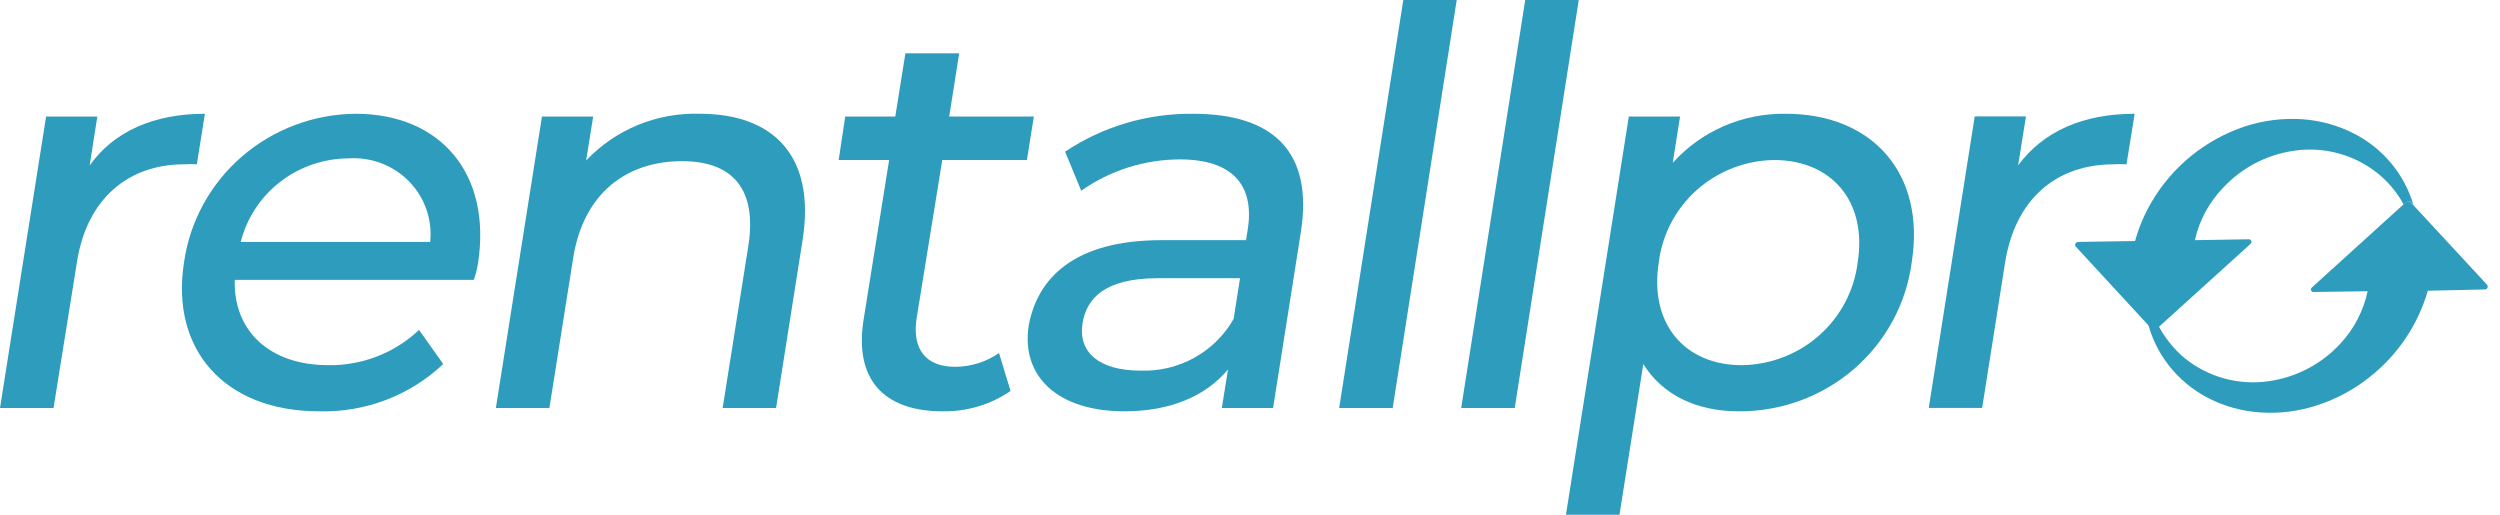 <svg width="136" height="28" viewBox="0 0 136 28" fill="none" xmlns="http://www.w3.org/2000/svg">
<g clip-path="url(#clip0)">
<path d="M11.147 6.189L10.708 8.939C10.476 8.925 10.243 8.925 10.011 8.939C6.967 8.939 4.702 10.83 4.18 14.296L2.912 22.197H0L2.508 6.34H5.295L4.877 9.001C6.193 7.151 8.36 6.189 11.147 6.189Z" fill="url(#paint0_linear)"/>
<path d="M25.776 15.224H12.77C12.693 18.009 14.672 19.865 17.855 19.865C19.694 19.894 21.469 19.205 22.795 17.947L24.111 19.803C23.215 20.65 22.158 21.314 21 21.755C19.843 22.196 18.608 22.407 17.368 22.375C12.185 22.375 9.266 18.992 10.011 14.268C10.328 12.041 11.445 10 13.158 8.517C14.872 7.034 17.068 6.208 19.346 6.189C23.986 6.189 26.766 9.475 25.999 14.351C25.958 14.598 25.874 14.956 25.776 15.224ZM13.069 13.161H23.401C23.464 12.563 23.394 11.959 23.196 11.39C22.998 10.821 22.676 10.302 22.253 9.869C21.831 9.436 21.317 9.1 20.749 8.883C20.18 8.667 19.571 8.576 18.963 8.616C17.612 8.621 16.302 9.071 15.239 9.894C14.177 10.717 13.423 11.867 13.097 13.161H13.069Z" fill="url(#paint1_linear)"/>
<path d="M43.66 13.065L42.218 22.197H39.312L40.706 13.402C41.2 10.294 39.863 8.767 37.104 8.767C34.011 8.767 31.726 10.589 31.182 14.028L29.887 22.197H26.975L29.483 6.34H32.269L31.886 8.733C32.675 7.897 33.635 7.237 34.703 6.798C35.772 6.36 36.923 6.152 38.079 6.189C41.988 6.189 44.398 8.403 43.66 13.065Z" fill="url(#paint2_linear)"/>
<path d="M54.974 21.268C53.891 22.011 52.599 22.398 51.281 22.375C48.042 22.375 46.474 20.608 46.976 17.411L48.369 8.705H45.624L45.98 6.34H48.703L49.254 2.902H52.18L51.636 6.34H56.241L55.865 8.705H51.26L49.867 17.294C49.602 18.992 50.362 19.955 51.957 19.955C52.812 19.952 53.646 19.691 54.346 19.205L54.974 21.268Z" fill="url(#paint3_linear)"/>
<path d="M70.767 12.625L69.255 22.196H66.468L66.803 20.099C65.604 21.536 63.682 22.375 61.167 22.375C57.53 22.375 55.531 20.464 55.963 17.706C56.429 15.169 58.394 13.065 63.18 13.065H67.785L67.876 12.494C68.259 10.074 67.053 8.671 64.176 8.671C62.255 8.677 60.382 9.273 58.819 10.376L57.941 8.251C59.996 6.879 62.427 6.16 64.908 6.189C69.297 6.189 71.449 8.286 70.767 12.625ZM67.109 17.349L67.458 15.135H62.971C60.094 15.135 59.105 16.242 58.889 17.589C58.638 19.178 59.815 20.161 62.031 20.161C63.057 20.2 64.075 19.958 64.972 19.462C65.868 18.965 66.608 18.234 67.109 17.349Z" fill="url(#paint4_linear)"/>
<path d="M76.34 0H79.245L75.762 22.197H72.85L76.34 0Z" fill="url(#paint5_linear)"/>
<path d="M82.972 0H85.884L82.401 22.197H79.489L82.972 0Z" fill="url(#paint6_linear)"/>
<path d="M103.998 14.268C103.702 16.519 102.582 18.586 100.85 20.079C99.118 21.572 96.892 22.389 94.593 22.375C92.322 22.375 90.454 21.509 89.396 19.803L88.1 28H85.188L88.608 6.34H91.395L90.998 8.857C91.768 8.001 92.717 7.32 93.778 6.859C94.84 6.399 95.99 6.17 97.149 6.189C101.845 6.189 104.764 9.42 103.998 14.268ZM101.058 14.268C101.587 10.919 99.602 8.705 96.508 8.705C94.959 8.727 93.469 9.303 92.316 10.326C91.164 11.349 90.425 12.749 90.239 14.268C89.702 17.651 91.688 19.865 94.746 19.865C96.307 19.848 97.808 19.27 98.97 18.24C100.131 17.21 100.873 15.798 101.058 14.268Z" fill="url(#paint7_linear)"/>
<path d="M116.126 6.189L115.681 8.939C115.449 8.924 115.216 8.924 114.984 8.939C111.863 8.939 109.627 10.823 109.076 14.289L107.829 22.19H104.924L107.425 6.333H110.212L109.787 8.994C111.152 7.151 113.305 6.189 116.126 6.189Z" fill="url(#paint8_linear)"/>
<path d="M135.299 15.492L131.119 10.981C131.089 10.955 131.051 10.94 131.011 10.94C130.971 10.94 130.932 10.955 130.903 10.981L125.768 15.637C125.745 15.654 125.728 15.678 125.719 15.706C125.71 15.733 125.71 15.763 125.72 15.79C125.729 15.818 125.747 15.841 125.77 15.858C125.794 15.875 125.823 15.884 125.852 15.884L128.799 15.843C128.571 16.915 128.054 17.906 127.301 18.71C126.214 19.885 124.725 20.62 123.121 20.773C122.312 20.849 121.496 20.758 120.725 20.506C119.954 20.254 119.244 19.846 118.641 19.308C118.016 18.725 117.521 18.019 117.191 17.234C116.861 16.45 116.703 15.605 116.726 14.756C116.571 15.654 116.602 16.573 116.816 17.459C117.028 18.344 117.43 19.174 117.993 19.893C118.572 20.628 119.303 21.23 120.139 21.66C121.018 22.109 121.981 22.374 122.968 22.437C124.015 22.506 125.065 22.373 126.061 22.045C127.111 21.704 128.089 21.175 128.945 20.484C130.452 19.285 131.544 17.653 132.073 15.815L135.152 15.747C135.184 15.751 135.216 15.745 135.244 15.731C135.273 15.717 135.296 15.695 135.312 15.668C135.327 15.64 135.335 15.609 135.332 15.578C135.33 15.547 135.318 15.517 135.299 15.492Z" fill="url(#paint9_linear)"/>
<path d="M131.328 11.188L131.139 10.981C131.11 10.955 131.071 10.94 131.031 10.94C130.992 10.94 130.953 10.955 130.923 10.981L130.763 11.133C130.458 10.568 130.057 10.059 129.579 9.627C128.977 9.089 128.269 8.681 127.499 8.429C126.729 8.177 125.914 8.086 125.106 8.162C123.502 8.315 122.013 9.05 120.926 10.225C120.165 11.017 119.637 11.999 119.401 13.065L122.341 13.017C122.37 13.019 122.397 13.029 122.42 13.047C122.443 13.065 122.46 13.089 122.469 13.116C122.478 13.143 122.479 13.173 122.471 13.2C122.463 13.228 122.446 13.253 122.424 13.271L117.29 17.919C117.277 17.934 117.261 17.946 117.243 17.954C117.225 17.962 117.205 17.966 117.185 17.966C117.166 17.966 117.146 17.962 117.128 17.954C117.11 17.946 117.094 17.934 117.081 17.919L116.893 17.72L112.922 13.415C112.904 13.392 112.892 13.364 112.889 13.335C112.886 13.306 112.892 13.277 112.905 13.25C112.918 13.224 112.938 13.201 112.963 13.186C112.988 13.17 113.017 13.161 113.047 13.161L116.147 13.113C116.352 12.375 116.652 11.665 117.039 11.002C118.169 9.062 119.977 7.595 122.125 6.876C123.123 6.551 124.176 6.418 125.225 6.484C126.209 6.55 127.17 6.814 128.046 7.261C128.836 7.662 129.533 8.219 130.094 8.899C130.655 9.578 131.068 10.364 131.307 11.208L131.328 11.188Z" fill="url(#paint10_linear)"/>
</g>
<defs>
<linearGradient id="paint0_linear" x1="-5.037" y1="11.483" x2="132.145" y2="47.441" gradientUnits="userSpaceOnUse">
<stop offset="0.25" stop-color="#2D9CBD"/>
<stop offset="0.42" stop-color="#2E9CC3"/>
<stop offset="1" stop-color="#329BD6"/>
</linearGradient>
<linearGradient id="paint1_linear" x1="-89.432" y1="207.104" x2="3110.78" y2="1037.28" gradientUnits="userSpaceOnUse">
<stop offset="0.25" stop-color="#2D9CBD"/>
<stop offset="0.42" stop-color="#2E9CC3"/>
<stop offset="1" stop-color="#329BD6"/>
</linearGradient>
<linearGradient id="paint2_linear" x1="-52.91" y1="120.35" x2="3242.89" y2="1015.94" gradientUnits="userSpaceOnUse">
<stop offset="0.25" stop-color="#2D9CBD"/>
<stop offset="0.42" stop-color="#2E9CC3"/>
<stop offset="1" stop-color="#329BD6"/>
</linearGradient>
<linearGradient id="paint3_linear" x1="18.444" y1="-23.389" x2="2209.19" y2="285.675" gradientUnits="userSpaceOnUse">
<stop offset="0.25" stop-color="#2D9CBD"/>
<stop offset="0.42" stop-color="#2E9CC3"/>
<stop offset="1" stop-color="#329BD6"/>
</linearGradient>
<linearGradient id="paint4_linear" x1="24.733" y1="-46.098" x2="3007.57" y2="668.472" gradientUnits="userSpaceOnUse">
<stop offset="0.25" stop-color="#2D9CBD"/>
<stop offset="0.42" stop-color="#2E9CC3"/>
<stop offset="1" stop-color="#329BD6"/>
</linearGradient>
<linearGradient id="paint5_linear" x1="74.193" y1="-267.467" x2="1412.64" y2="-167.675" gradientUnits="userSpaceOnUse">
<stop offset="0.25" stop-color="#2D9CBD"/>
<stop offset="0.42" stop-color="#2E9CC3"/>
<stop offset="1" stop-color="#329BD6"/>
</linearGradient>
<linearGradient id="paint6_linear" x1="84.605" y1="-318.741" x2="1423.11" y2="-218.949" gradientUnits="userSpaceOnUse">
<stop offset="0.25" stop-color="#2D9CBD"/>
<stop offset="0.42" stop-color="#2E9CC3"/>
<stop offset="1" stop-color="#329BD6"/>
</linearGradient>
<linearGradient id="paint7_linear" x1="75.911" y1="-197.541" x2="3868.68" y2="654.125" gradientUnits="userSpaceOnUse">
<stop offset="0.25" stop-color="#2D9CBD"/>
<stop offset="0.42" stop-color="#2E9CC3"/>
<stop offset="1" stop-color="#329BD6"/>
</linearGradient>
<linearGradient id="paint8_linear" x1="129.793" y1="-311.271" x2="2412.38" y2="102.256" gradientUnits="userSpaceOnUse">
<stop offset="0.25" stop-color="#2D9CBD"/>
<stop offset="0.42" stop-color="#2E9CC3"/>
<stop offset="1" stop-color="#329BD6"/>
</linearGradient>
<linearGradient id="paint9_linear" x1="169" y1="-243.425" x2="3514.39" y2="1162.66" gradientUnits="userSpaceOnUse">
<stop offset="0.25" stop-color="#2D9CBD"/>
<stop offset="0.42" stop-color="#2E9CC3"/>
<stop offset="1" stop-color="#329BD6"/>
</linearGradient>
<linearGradient id="paint10_linear" x1="184.8" y1="-296.393" x2="3495.36" y2="1077.34" gradientUnits="userSpaceOnUse">
<stop offset="0.25" stop-color="#2D9CBD"/>
<stop offset="0.42" stop-color="#2E9CC3"/>
<stop offset="1" stop-color="#329BD6"/>
</linearGradient>
<clipPath id="clip0">
<rect width="135.333" height="28" fill="white"/>
</clipPath>
</defs>
</svg>
